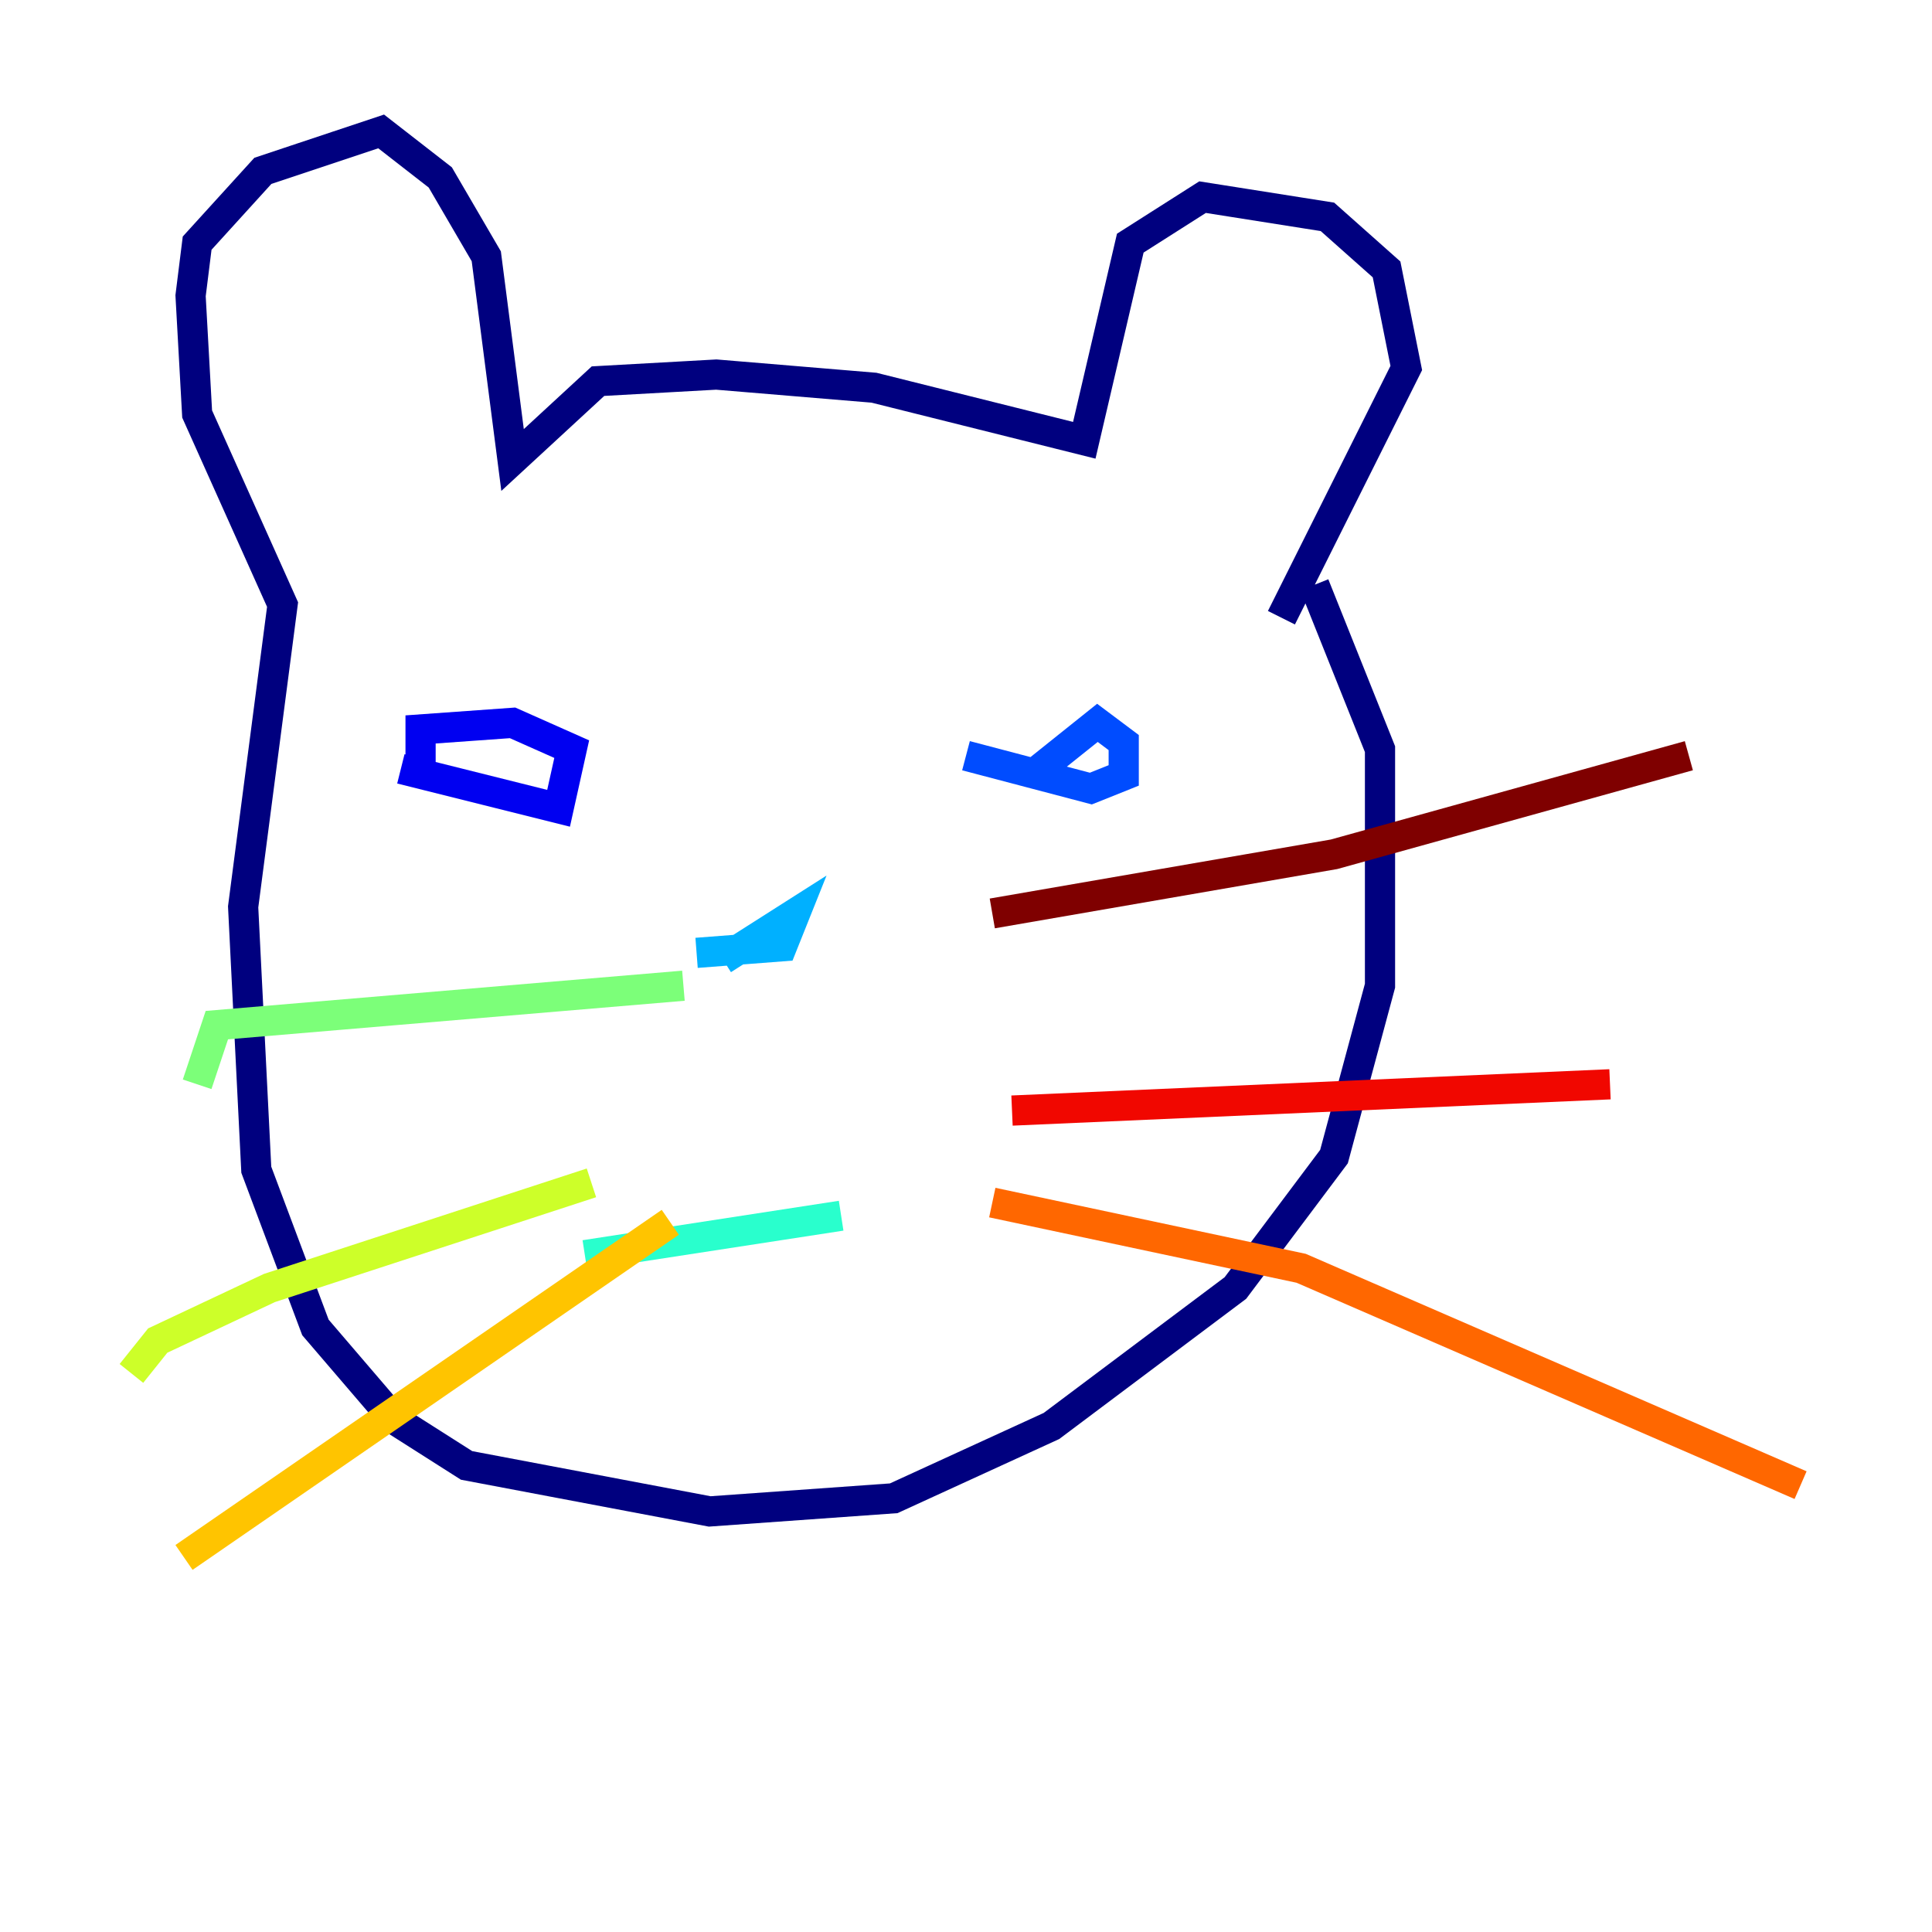 <?xml version="1.0" encoding="utf-8" ?>
<svg baseProfile="tiny" height="128" version="1.2" viewBox="0,0,128,128" width="128" xmlns="http://www.w3.org/2000/svg" xmlns:ev="http://www.w3.org/2001/xml-events" xmlns:xlink="http://www.w3.org/1999/xlink"><defs /><polyline fill="none" points="84.898,40.925 93.17,24.381 91.864,17.85 87.946,14.367 79.674,13.061 74.884,16.109 71.837,29.17 57.905,25.687 47.456,24.816 39.619,25.252 33.959,30.476 32.218,16.98 29.17,11.755 25.252,8.707 17.415,11.32 13.061,16.109 12.626,19.592 13.061,27.429 18.721,40.054 16.109,60.082 16.98,77.497 20.898,87.946 26.122,94.041 30.912,97.088 47.02,100.136 59.211,99.265 69.66,94.476 81.85,85.333 88.381,76.626 91.429,65.306 91.429,49.633 87.075,38.748" stroke="#00007f" stroke-width="2" /><polyline fill="none" points="26.558,50.939 37.007,53.551 37.878,49.633 33.959,47.891 27.864,48.327 27.864,50.939" stroke="#0000f1" stroke-width="2" /><polyline fill="none" points="64.0,50.068 72.272,52.245 74.449,51.374 74.449,49.197 72.707,47.891 68.354,51.374" stroke="#004cff" stroke-width="2" /><polyline fill="none" points="46.15,63.129 51.809,62.694 52.68,60.517 47.891,63.565" stroke="#00b0ff" stroke-width="2" /><polyline fill="none" points="38.748,83.156 55.728,80.544" stroke="#29ffcd" stroke-width="2" /><polyline fill="none" points="45.279,65.306 14.367,67.918 13.061,71.837" stroke="#7cff79" stroke-width="2" /><polyline fill="none" points="39.184,78.367 17.85,85.333 10.449,88.816 8.707,90.993" stroke="#cdff29" stroke-width="2" /><polyline fill="none" points="44.408,80.98 12.191,103.184" stroke="#ffc400" stroke-width="2" /><polyline fill="none" points="65.742,79.674 86.204,84.027 119.293,98.395" stroke="#ff6700" stroke-width="2" /><polyline fill="none" points="67.048,73.578 106.667,71.837" stroke="#f10700" stroke-width="2" /><polyline fill="none" points="65.742,60.517 88.381,56.599 111.891,50.068" stroke="#7f0000" stroke-width="2" /></svg>